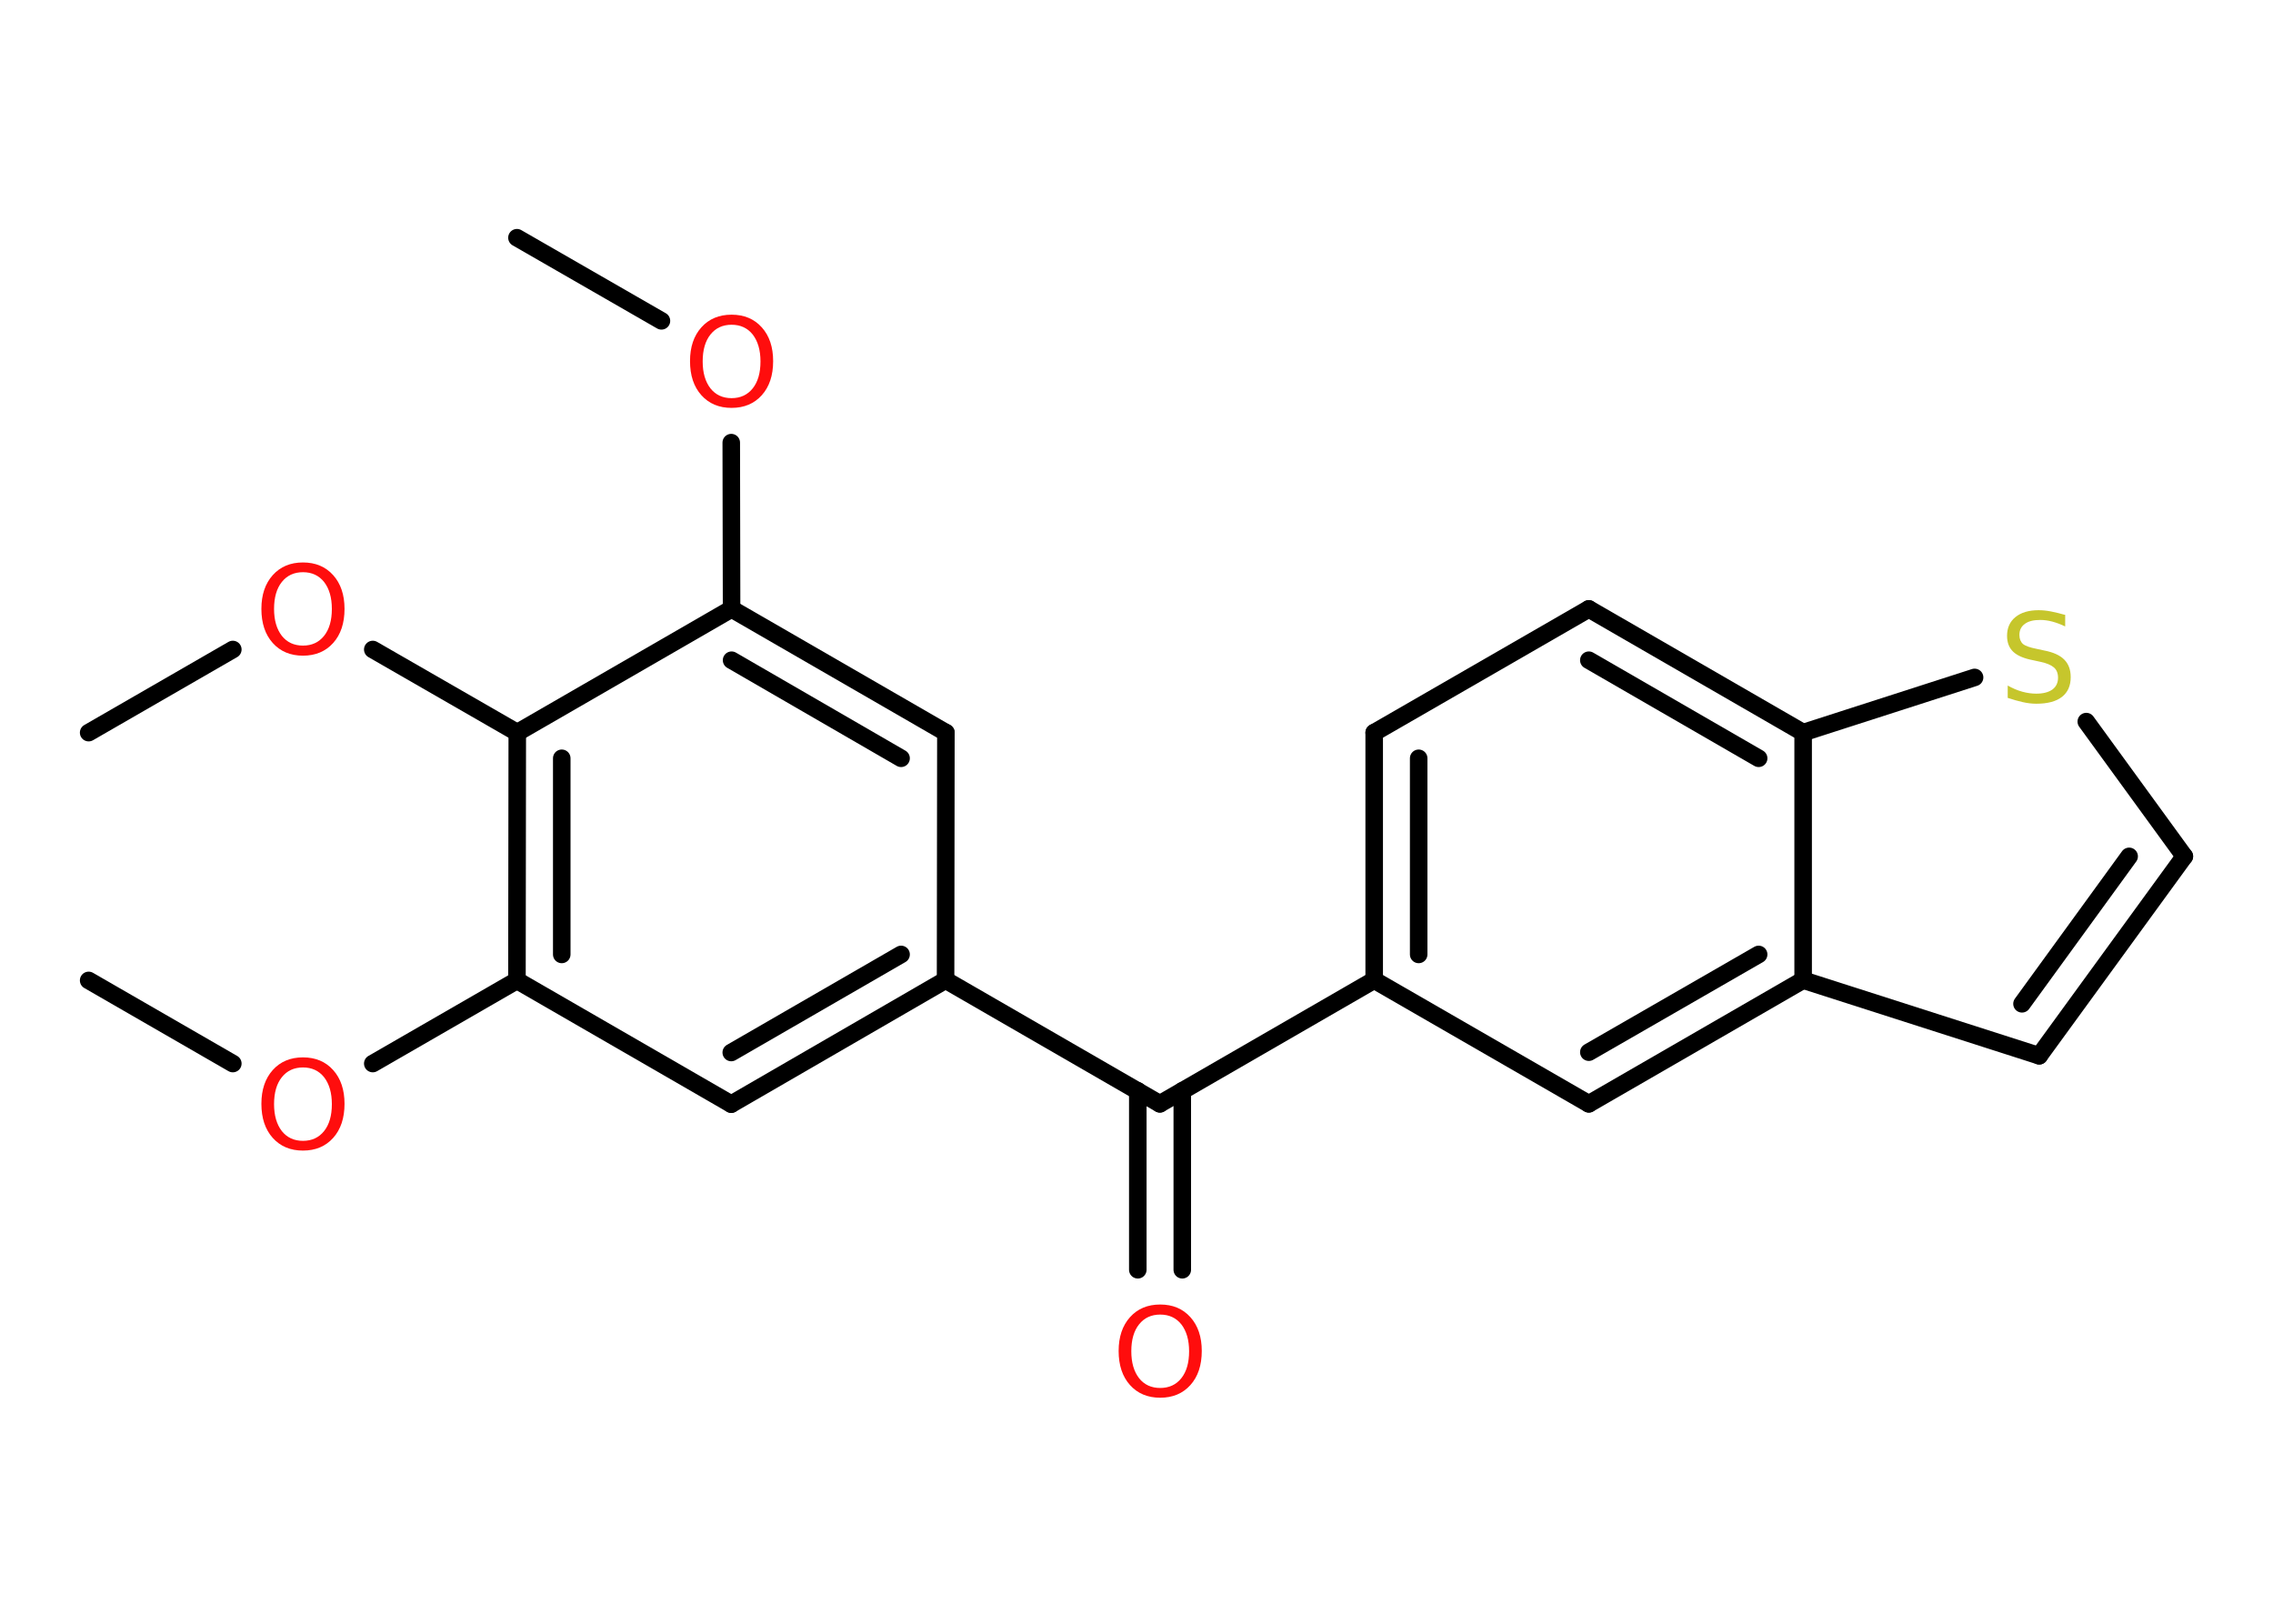 <?xml version='1.0' encoding='UTF-8'?>
<!DOCTYPE svg PUBLIC "-//W3C//DTD SVG 1.1//EN" "http://www.w3.org/Graphics/SVG/1.1/DTD/svg11.dtd">
<svg version='1.2' xmlns='http://www.w3.org/2000/svg' xmlns:xlink='http://www.w3.org/1999/xlink' width='70.0mm' height='50.0mm' viewBox='0 0 70.0 50.0'>
  <desc>Generated by the Chemistry Development Kit (http://github.com/cdk)</desc>
  <g stroke-linecap='round' stroke-linejoin='round' stroke='#000000' stroke-width='.54' fill='#FF0D0D'>
    <rect x='.0' y='.0' width='70.0' height='50.0' fill='#FFFFFF' stroke='none'/>
    <g id='mol1' class='mol'>
      <line id='mol1bnd1' class='bond' x1='15.92' y1='7.32' x2='20.37' y2='9.88'/>
      <line id='mol1bnd2' class='bond' x1='22.52' y1='13.63' x2='22.53' y2='18.75'/>
      <g id='mol1bnd3' class='bond'>
        <line x1='29.13' y1='22.56' x2='22.53' y2='18.75'/>
        <line x1='27.75' y1='23.35' x2='22.53' y2='20.33'/>
      </g>
      <line id='mol1bnd4' class='bond' x1='29.13' y1='22.56' x2='29.12' y2='30.18'/>
      <line id='mol1bnd5' class='bond' x1='29.12' y1='30.18' x2='35.72' y2='33.99'/>
      <g id='mol1bnd6' class='bond'>
        <line x1='36.41' y1='33.59' x2='36.41' y2='39.1'/>
        <line x1='35.04' y1='33.59' x2='35.04' y2='39.1'/>
      </g>
      <line id='mol1bnd7' class='bond' x1='35.72' y1='33.99' x2='42.32' y2='30.18'/>
      <g id='mol1bnd8' class='bond'>
        <line x1='42.32' y1='22.56' x2='42.32' y2='30.18'/>
        <line x1='43.69' y1='23.35' x2='43.69' y2='29.39'/>
      </g>
      <line id='mol1bnd9' class='bond' x1='42.32' y1='22.56' x2='48.93' y2='18.75'/>
      <g id='mol1bnd10' class='bond'>
        <line x1='55.53' y1='22.56' x2='48.93' y2='18.75'/>
        <line x1='54.16' y1='23.35' x2='48.93' y2='20.33'/>
      </g>
      <line id='mol1bnd11' class='bond' x1='55.53' y1='22.56' x2='60.81' y2='20.86'/>
      <line id='mol1bnd12' class='bond' x1='64.25' y1='22.22' x2='67.27' y2='26.37'/>
      <g id='mol1bnd13' class='bond'>
        <line x1='62.8' y1='32.51' x2='67.27' y2='26.37'/>
        <line x1='62.27' y1='30.91' x2='65.57' y2='26.37'/>
      </g>
      <line id='mol1bnd14' class='bond' x1='62.8' y1='32.51' x2='55.53' y2='30.18'/>
      <line id='mol1bnd15' class='bond' x1='55.53' y1='22.56' x2='55.53' y2='30.18'/>
      <g id='mol1bnd16' class='bond'>
        <line x1='48.93' y1='33.99' x2='55.53' y2='30.18'/>
        <line x1='48.93' y1='32.4' x2='54.16' y2='29.39'/>
      </g>
      <line id='mol1bnd17' class='bond' x1='42.32' y1='30.18' x2='48.93' y2='33.99'/>
      <g id='mol1bnd18' class='bond'>
        <line x1='22.52' y1='34.0' x2='29.12' y2='30.18'/>
        <line x1='22.52' y1='32.41' x2='27.75' y2='29.39'/>
      </g>
      <line id='mol1bnd19' class='bond' x1='22.52' y1='34.0' x2='15.92' y2='30.19'/>
      <line id='mol1bnd20' class='bond' x1='15.92' y1='30.19' x2='11.48' y2='32.75'/>
      <line id='mol1bnd21' class='bond' x1='7.17' y1='32.75' x2='2.73' y2='30.19'/>
      <g id='mol1bnd22' class='bond'>
        <line x1='15.93' y1='22.56' x2='15.92' y2='30.19'/>
        <line x1='17.3' y1='23.35' x2='17.3' y2='29.39'/>
      </g>
      <line id='mol1bnd23' class='bond' x1='22.53' y1='18.75' x2='15.93' y2='22.56'/>
      <line id='mol1bnd24' class='bond' x1='15.93' y1='22.56' x2='11.48' y2='20.0'/>
      <line id='mol1bnd25' class='bond' x1='7.17' y1='20.0' x2='2.73' y2='22.56'/>
      <path id='mol1atm2' class='atom' d='M22.53 10.0q-.41 .0 -.65 .3q-.24 .3 -.24 .83q.0 .52 .24 .83q.24 .3 .65 .3q.41 .0 .65 -.3q.24 -.3 .24 -.83q.0 -.52 -.24 -.83q-.24 -.3 -.65 -.3zM22.53 9.69q.58 .0 .93 .39q.35 .39 .35 1.04q.0 .66 -.35 1.05q-.35 .39 -.93 .39q-.58 .0 -.93 -.39q-.35 -.39 -.35 -1.05q.0 -.65 .35 -1.04q.35 -.39 .93 -.39z' stroke='none'/>
      <path id='mol1atm7' class='atom' d='M35.73 40.48q-.41 .0 -.65 .3q-.24 .3 -.24 .83q.0 .52 .24 .83q.24 .3 .65 .3q.41 .0 .65 -.3q.24 -.3 .24 -.83q.0 -.52 -.24 -.83q-.24 -.3 -.65 -.3zM35.73 40.17q.58 .0 .93 .39q.35 .39 .35 1.04q.0 .66 -.35 1.05q-.35 .39 -.93 .39q-.58 .0 -.93 -.39q-.35 -.39 -.35 -1.05q.0 -.65 .35 -1.04q.35 -.39 .93 -.39z' stroke='none'/>
      <path id='mol1atm12' class='atom' d='M63.6 18.93v.36q-.21 -.1 -.4 -.15q-.19 -.05 -.37 -.05q-.31 .0 -.47 .12q-.17 .12 -.17 .34q.0 .18 .11 .28q.11 .09 .42 .15l.23 .05q.42 .08 .62 .28q.2 .2 .2 .54q.0 .4 -.27 .61q-.27 .21 -.79 .21q-.2 .0 -.42 -.05q-.22 -.05 -.46 -.13v-.38q.23 .13 .45 .19q.22 .06 .43 .06q.32 .0 .5 -.13q.17 -.13 .17 -.36q.0 -.21 -.13 -.32q-.13 -.11 -.41 -.17l-.23 -.05q-.42 -.08 -.61 -.26q-.19 -.18 -.19 -.49q.0 -.37 .26 -.58q.26 -.21 .71 -.21q.19 .0 .39 .04q.2 .04 .41 .1z' stroke='none' fill='#C6C62C'/>
      <path id='mol1atm19' class='atom' d='M9.33 32.87q-.41 .0 -.65 .3q-.24 .3 -.24 .83q.0 .52 .24 .83q.24 .3 .65 .3q.41 .0 .65 -.3q.24 -.3 .24 -.83q.0 -.52 -.24 -.83q-.24 -.3 -.65 -.3zM9.33 32.56q.58 .0 .93 .39q.35 .39 .35 1.04q.0 .66 -.35 1.05q-.35 .39 -.93 .39q-.58 .0 -.93 -.39q-.35 -.39 -.35 -1.05q.0 -.65 .35 -1.04q.35 -.39 .93 -.39z' stroke='none'/>
      <path id='mol1atm22' class='atom' d='M9.33 17.62q-.41 .0 -.65 .3q-.24 .3 -.24 .83q.0 .52 .24 .83q.24 .3 .65 .3q.41 .0 .65 -.3q.24 -.3 .24 -.83q.0 -.52 -.24 -.83q-.24 -.3 -.65 -.3zM9.33 17.32q.58 .0 .93 .39q.35 .39 .35 1.04q.0 .66 -.35 1.05q-.35 .39 -.93 .39q-.58 .0 -.93 -.39q-.35 -.39 -.35 -1.05q.0 -.65 .35 -1.04q.35 -.39 .93 -.39z' stroke='none'/>
    </g>
  </g>
</svg>
